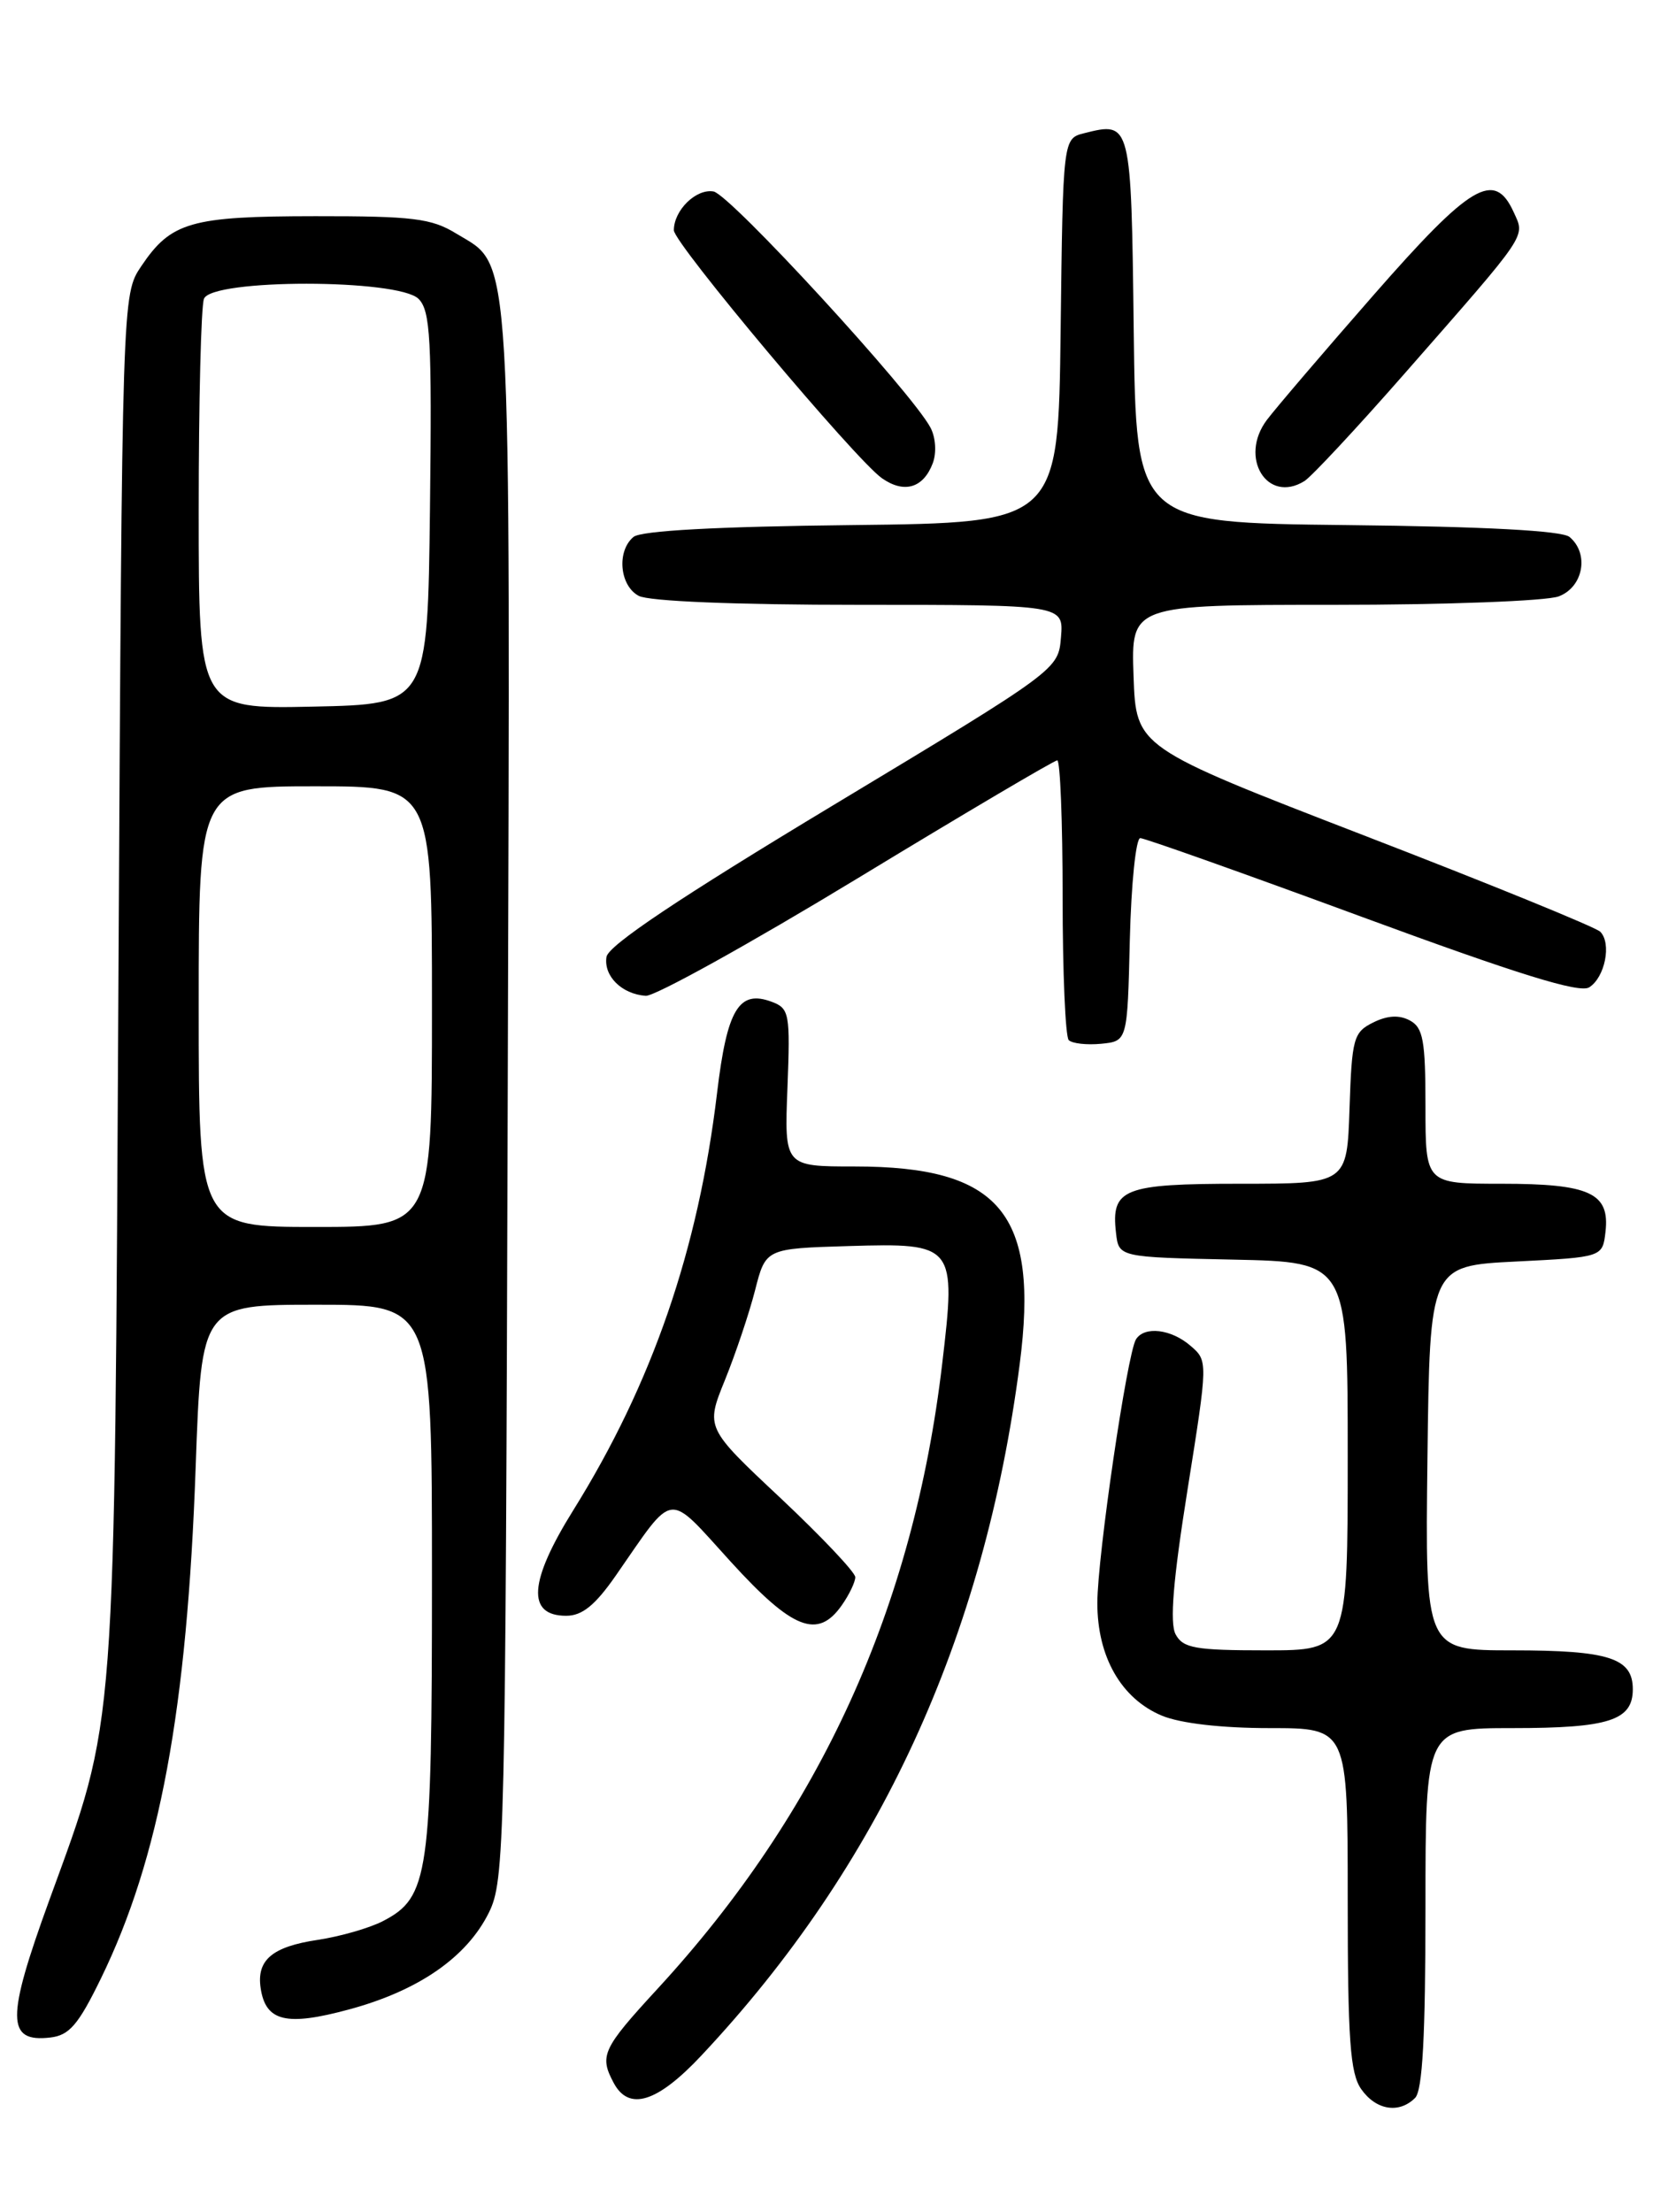<?xml version="1.0" encoding="UTF-8" standalone="no"?>
<!DOCTYPE svg PUBLIC "-//W3C//DTD SVG 1.1//EN" "http://www.w3.org/Graphics/SVG/1.1/DTD/svg11.dtd" >
<svg xmlns="http://www.w3.org/2000/svg" xmlns:xlink="http://www.w3.org/1999/xlink" version="1.1" viewBox="0 0 194 256">
 <g >
 <path fill="currentColor"
d=" M 163.80 242.80 C 164.66 241.94 165.00 235.64 165.00 220.80 C 165.00 200.00 165.00 200.00 175.07 200.00 C 186.24 200.00 189.00 199.11 189.00 195.50 C 189.00 191.89 186.24 191.00 175.05 191.00 C 164.96 191.00 164.96 191.00 165.23 168.75 C 165.50 146.50 165.50 146.50 175.50 146.00 C 185.50 145.50 185.50 145.50 185.84 142.55 C 186.35 138.07 184.02 137.00 173.81 137.00 C 165.00 137.00 165.00 137.00 165.00 128.04 C 165.00 120.40 164.73 118.93 163.19 118.10 C 161.96 117.44 160.59 117.52 158.94 118.34 C 156.67 119.47 156.48 120.17 156.21 128.28 C 155.92 137.00 155.92 137.00 143.58 137.00 C 130.03 137.00 128.59 137.57 129.18 142.69 C 129.50 145.50 129.50 145.50 142.75 145.78 C 156.00 146.06 156.00 146.06 156.00 168.53 C 156.00 191.00 156.00 191.00 146.54 191.00 C 138.34 191.00 136.94 190.75 136.08 189.15 C 135.38 187.84 135.79 182.87 137.46 172.40 C 139.83 157.50 139.83 157.50 137.80 155.75 C 135.56 153.81 132.46 153.45 131.49 155.01 C 130.47 156.67 127.03 180.10 127.02 185.50 C 127.01 191.74 129.78 196.59 134.49 198.56 C 136.63 199.45 141.37 200.00 146.97 200.00 C 156.00 200.00 156.00 200.00 156.00 219.78 C 156.00 236.06 156.28 239.95 157.56 241.78 C 159.27 244.22 161.94 244.66 163.80 242.80 Z  M 81.18 237.90 C 101.79 215.96 113.92 189.61 118.03 157.89 C 120.30 140.42 115.77 135.00 98.93 135.00 C 90.79 135.00 90.79 135.00 91.15 125.88 C 91.48 117.30 91.37 116.71 89.35 115.95 C 85.53 114.51 84.16 116.78 83.00 126.50 C 80.83 144.65 75.50 160.11 66.36 174.78 C 61.21 183.04 60.94 187.00 65.54 187.00 C 67.39 187.00 68.89 185.78 71.27 182.36 C 78.20 172.39 77.09 172.52 84.59 180.75 C 91.75 188.61 94.66 189.75 97.44 185.78 C 98.30 184.56 99.00 183.09 99.00 182.53 C 99.00 181.97 95.10 177.85 90.34 173.37 C 81.67 165.24 81.67 165.24 83.92 159.70 C 85.15 156.66 86.72 151.99 87.40 149.33 C 88.63 144.50 88.63 144.50 98.26 144.21 C 110.53 143.85 110.69 144.05 109.06 157.84 C 105.73 186.07 94.98 209.67 76.13 230.15 C 69.72 237.11 69.35 237.91 71.04 241.07 C 72.80 244.36 76.08 243.34 81.18 237.90 Z  M 11.67 229.00 C 18.47 215.07 21.66 197.87 22.65 169.75 C 23.32 151.00 23.32 151.00 36.66 151.00 C 50.00 151.00 50.00 151.00 50.00 182.53 C 50.00 217.09 49.64 219.58 44.32 222.34 C 42.75 223.15 39.36 224.12 36.77 224.51 C 31.50 225.30 29.69 226.84 30.17 230.09 C 30.75 233.96 33.13 234.53 40.40 232.56 C 48.44 230.39 54.02 226.53 56.58 221.37 C 58.42 217.65 58.51 213.92 58.77 126.77 C 59.07 26.65 59.33 31.00 52.81 27.03 C 49.94 25.27 47.79 25.01 36.50 25.02 C 22.08 25.03 19.80 25.68 16.35 30.81 C 14.14 34.09 14.14 34.09 13.71 113.30 C 13.24 202.14 13.51 198.48 5.69 219.96 C 0.71 233.65 0.73 236.40 5.82 235.81 C 8.02 235.56 9.07 234.33 11.67 229.00 Z  M 130.78 108.75 C 130.94 102.29 131.48 97.00 131.99 97.00 C 132.49 97.00 144.04 101.10 157.66 106.12 C 175.75 112.78 182.82 114.97 183.95 114.27 C 185.78 113.12 186.57 109.17 185.23 107.83 C 184.71 107.31 172.41 102.29 157.89 96.69 C 131.50 86.49 131.50 86.49 131.21 78.24 C 130.92 70.00 130.92 70.00 154.39 70.00 C 167.31 70.00 179.02 69.56 180.43 69.02 C 183.28 67.94 183.98 64.06 181.67 62.14 C 180.80 61.42 171.88 60.94 155.92 60.77 C 131.50 60.50 131.50 60.50 131.23 38.21 C 130.94 14.12 130.92 14.05 125.52 15.41 C 123.04 16.03 123.04 16.03 122.77 38.26 C 122.50 60.50 122.50 60.50 98.58 60.77 C 82.98 60.94 74.20 61.42 73.33 62.14 C 71.36 63.78 71.72 67.78 73.93 68.96 C 75.11 69.59 85.12 70.00 99.49 70.00 C 123.12 70.00 123.12 70.00 122.81 73.75 C 122.50 77.50 122.50 77.50 96.50 93.16 C 78.58 103.95 70.41 109.42 70.20 110.75 C 69.86 112.96 71.96 115.05 74.74 115.25 C 75.78 115.33 86.78 109.23 99.19 101.70 C 111.60 94.16 122.03 88.00 122.38 88.00 C 122.72 88.00 123.00 95.12 123.00 103.83 C 123.00 112.54 123.32 119.99 123.71 120.38 C 124.11 120.77 125.79 120.96 127.46 120.80 C 130.50 120.50 130.50 120.50 130.78 108.75 Z  M 107.97 53.61 C 108.42 52.41 108.31 50.64 107.71 49.50 C 105.57 45.43 84.50 22.49 82.59 22.16 C 80.58 21.81 78.00 24.33 78.00 26.65 C 78.00 28.16 99.02 53.20 102.09 55.35 C 104.66 57.15 106.88 56.49 107.97 53.61 Z  M 162.50 43.33 C 177.08 26.70 176.55 27.50 175.20 24.53 C 172.98 19.67 170.25 21.29 159.00 34.14 C 153.22 40.74 147.67 47.24 146.65 48.59 C 143.36 52.96 146.69 58.36 151.00 55.67 C 151.82 55.15 157.00 49.60 162.50 43.33 Z  M 23.00 116.50 C 23.00 91.00 23.00 91.00 36.50 91.00 C 50.00 91.00 50.00 91.00 50.00 116.50 C 50.00 142.00 50.00 142.00 36.50 142.00 C 23.00 142.00 23.00 142.00 23.00 116.50 Z  M 23.00 59.11 C 23.00 46.49 23.27 35.45 23.61 34.58 C 24.50 32.25 46.11 32.26 48.45 34.59 C 49.82 35.97 50.00 39.22 49.77 58.84 C 49.50 81.50 49.50 81.50 36.25 81.78 C 23.00 82.06 23.00 82.06 23.00 59.11 Z "/>
</g>
</svg>